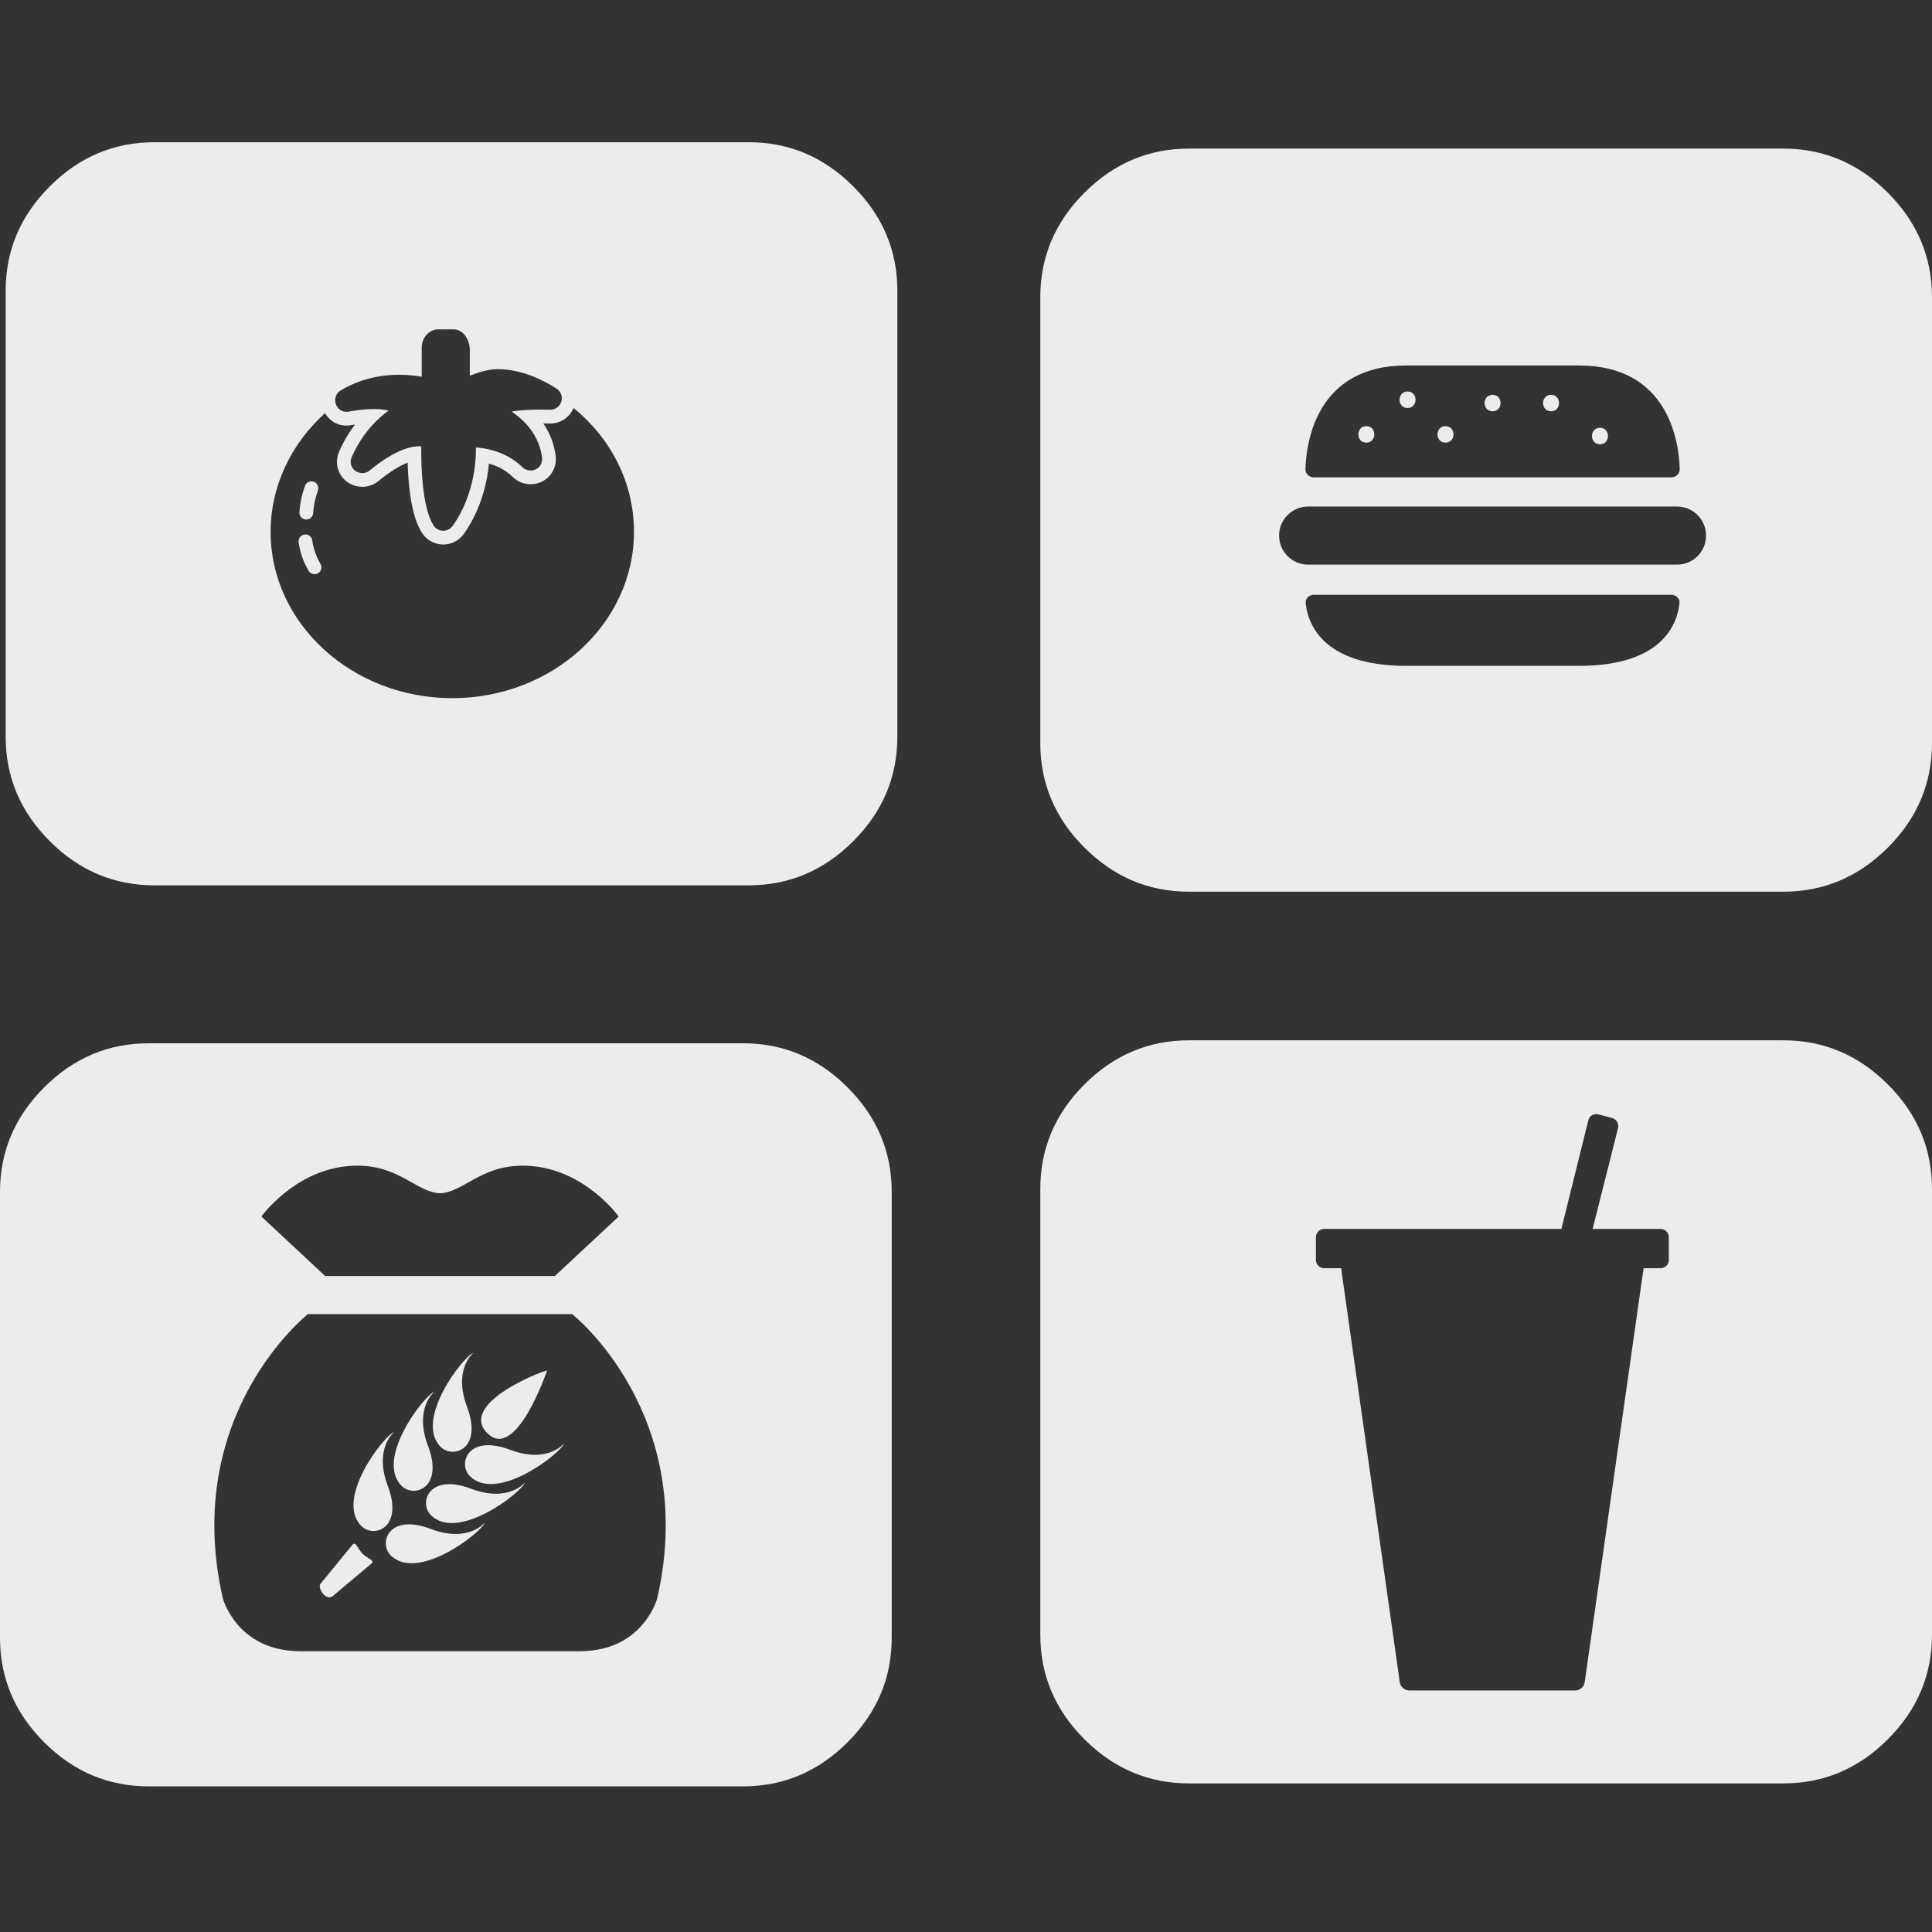 <?xml version="1.0" encoding="UTF-8" standalone="no"?>
<!-- Generator: Adobe Illustrator 16.0.0, SVG Export Plug-In . SVG Version: 6.00 Build 0)  -->

<svg
   xmlns:dc="http://purl.org/dc/elements/1.1/"
   xmlns:cc="http://creativecommons.org/ns#"
   xmlns:rdf="http://www.w3.org/1999/02/22-rdf-syntax-ns#"
   xmlns:svg="http://www.w3.org/2000/svg"
   xmlns="http://www.w3.org/2000/svg"
   xmlns:sodipodi="http://sodipodi.sourceforge.net/DTD/sodipodi-0.dtd"
   xmlns:inkscape="http://www.inkscape.org/namespaces/inkscape"
   version="1.1"
   id="Capa_1"
   x="0px"
   y="0px"
   width="475.082px"
   height="475.082px"
   viewBox="0 0 475.082 475.082"
   style="enable-background:new 0 0 475.082 475.082;"
   xml:space="preserve"
   sodipodi:docname="categories.svg"
   inkscape:version="0.92.2 (5c3e80d, 2017-08-06)"><rect x="0" y="0" width="475.082" height="475.082" fill="#333333" stroke="none"/><defs
     id="defs47" /><sodipodi:namedview
     pagecolor="#ffffff"
     bordercolor="#666666"
     borderopacity="1"
     objecttolerance="10"
     gridtolerance="10"
     guidetolerance="10"
     inkscape:pageopacity="0"
     inkscape:pageshadow="2"
     inkscape:window-width="1366"
     inkscape:window-height="706"
     id="namedview45"
     showgrid="false"
     inkscape:zoom="0.70251957"
     inkscape:cx="627.16046"
     inkscape:cy="283.84448"
     inkscape:window-x="-8"
     inkscape:window-y="-8"
     inkscape:window-maximized="1"
     inkscape:current-layer="g10" /><g
     id="g10"><path
       style="fill:#ececec"
       d="m 36.547,256.543 c -9.9,0 -18.464,3.619 -25.697,10.854 C 3.617,274.62 0,283.193 0,293.088 v 109.635 c 0,9.897 3.617,18.464 10.85,25.693 7.232,7.236 15.796,10.854 25.697,10.854 H 182.725 c 9.9,0 18.464,-3.621 25.697,-10.854 7.233,-7.229 10.85,-15.796 10.85,-25.693 V 293.088 c 0,-9.895 -3.617,-18.465 -10.85,-25.693 -7.233,-7.237 -15.8,-10.852 -25.697,-10.852 z m 50.666,30.109 c 10.88,-0.306 15.091,6.505 21,6.781 6.288,-0.294 10.687,-8.025 23.256,-6.621 12.881,1.432 20.67,12.334 20.67,12.334 l -15.693,14.619 H 79.955 L 64.275,299.146 c 0,0 7.801,-10.9 20.67,-12.334 0.787,-0.088 1.542,-0.14 2.268,-0.16 z m -11.49,36.492 h 64.975 c 0,0.008 31.185,24.563 20.939,69.812 0,0 -3.411,13.076 -19.066,13.076 H 73.867 c -15.69,0 -19.098,-13.076 -19.098,-13.076 -10.239,-45.257 20.953,-69.812 20.953,-69.812 z m 40.684,9.523 c -2.411,0.799 -14.68,16.488 -8.025,23.143 2.981,2.984 10.396,0.553 6.463,-9.852 -3.498,-9.281 1.562,-13.291 1.562,-13.291 z m 18.119,4.338 c -2.333,0.509 -21.725,8.385 -14.682,15.432 7.081,7.066 14.682,-15.432 14.682,-15.432 z m -27.723,5.234 c -2.403,0.803 -14.698,16.508 -8.021,23.172 2.984,2.975 10.411,0.534 6.463,-9.881 -3.502,-9.262 1.559,-13.291 1.559,-13.291 z m -9.869,9.895 c -2.444,0.8 -14.718,16.495 -8.049,23.141 2.978,3.017 10.42,0.559 6.479,-9.85 -3.502,-9.281 1.57,-13.291 1.57,-13.291 z m 41.773,2.812 c 0,0 -4.05,5.078 -13.291,1.549 -10.455,-3.933 -12.863,3.496 -9.879,6.48 6.645,6.662 22.361,-5.611 23.17,-8.029 z m -9.602,9.594 c 0,0 -4.018,5.044 -13.307,1.531 -10.404,-3.909 -12.856,3.508 -9.855,6.492 6.653,6.668 22.355,-5.623 23.162,-8.023 z m -9.893,9.879 c 0,0 -4.035,5.061 -13.291,1.547 -10.427,-3.933 -12.864,3.489 -9.852,6.49 6.651,6.653 22.365,-5.644 23.143,-8.037 z m -32.209,5.188 c -0.089,0.027 -0.183,0.089 -0.283,0.191 l -7.893,9.646 c -0.886,0.895 1.391,4.712 3.252,2.83 l 9.297,-7.828 c 0.805,-0.794 -0.955,-1.127 -2.234,-2.4 -1.122,-1.136 -1.518,-2.63 -2.139,-2.439 z"
       id="path2"
       inkscape:connector-curvature="0" /><path
       d="M 292.355 36.543 C 282.459 36.543 273.892 40.161 266.662 47.396 C 259.428 54.62 255.811 63.193 255.811 73.088 L 255.811 182.725 C 255.811 192.622 259.427 201.189 266.662 208.418 C 273.892 215.654 282.459 219.271 292.355 219.271 L 438.535 219.271 C 448.432 219.271 457.006 215.651 464.23 208.418 C 471.464 201.189 475.082 192.622 475.082 182.725 L 475.082 73.088 C 475.082 63.193 471.467 54.626 464.23 47.396 C 457.005 40.158 448.432 36.543 438.535 36.543 L 292.355 36.543 z M 345.775 89.875 L 388.279 89.875 C 410.514 89.875 412.874 108.999 413.047 115.355 C 413.072 116.475 412.116 117.383 410.994 117.383 L 323.059 117.383 C 321.937 117.383 320.952 116.475 321.014 115.355 C 321.192 108.998 323.583 89.875 345.775 89.875 z M 346.125 96.271 C 343.506 96.271 343.506 100.328 346.125 100.328 C 348.738 100.328 348.738 96.271 346.125 96.271 z M 367.023 97.084 C 364.41 97.084 364.41 101.138 367.023 101.139 C 369.643 101.139 369.643 97.084 367.023 97.084 z M 381.408 97.084 C 378.789 97.084 378.789 101.138 381.408 101.139 C 384.021 101.139 384.021 97.084 381.408 97.084 z M 335.982 104.789 C 333.369 104.789 333.369 108.844 335.982 108.844 C 338.595 108.844 338.595 104.789 335.982 104.789 z M 355.449 104.789 C 352.836 104.789 352.836 108.844 355.449 108.844 C 358.068 108.844 358.068 104.789 355.449 104.789 z M 393.438 105.195 C 390.818 105.195 390.818 109.25 393.438 109.25 C 396.05 109.25 396.05 105.195 393.438 105.195 z M 321.672 124.562 L 412.389 124.562 C 416.333 124.562 419.523 127.759 419.523 131.703 C 419.523 135.647 416.333 138.844 412.389 138.844 L 321.672 138.844 C 317.728 138.844 314.529 135.647 314.529 131.703 C 314.529 127.759 317.728 124.562 321.672 124.562 z M 323.059 146.256 L 410.988 146.256 C 412.11 146.256 413.091 147.166 412.986 148.281 C 412.549 152.884 409.288 163.736 388.273 163.736 L 345.775 163.736 C 324.804 163.736 321.518 152.884 321.068 148.281 C 320.957 147.167 321.937 146.256 323.059 146.256 z "
       id="path6"
       style="fill:#ececec" /><path
       clip-path="none"
       d="M 292.355 255.812 C 282.459 255.812 273.892 259.433 266.662 266.664 C 259.428 273.895 255.811 282.461 255.811 292.357 L 255.811 401.994 C 255.811 411.891 259.427 420.461 266.662 427.688 C 273.892 434.921 282.459 438.539 292.355 438.539 L 438.535 438.539 C 448.432 438.539 457.006 434.923 464.23 427.688 C 471.464 420.459 475.082 411.891 475.082 401.994 L 475.082 292.357 C 475.082 282.461 471.468 273.895 464.23 266.664 C 457.005 259.427 448.439 255.812 438.535 255.812 L 292.355 255.812 z M 392.621 273.953 C 392.755 273.961 392.892 273.981 393.027 274.018 L 396.416 274.924 C 397.495 275.213 398.154 276.328 397.877 277.414 L 393.662 294.135 L 391.635 302.193 L 408.336 302.193 C 409.458 302.193 410.363 303.1 410.363 304.221 L 410.363 309.832 C 410.363 310.952 409.458 311.859 408.336 311.859 L 404.162 311.859 L 389.68 413.68 C 389.526 414.788 388.485 415.688 387.369 415.688 L 346.523 415.688 C 345.408 415.688 344.371 414.789 344.211 413.68 L 329.785 311.859 L 325.613 311.859 C 324.492 311.859 323.586 310.952 323.586 309.832 L 323.586 304.221 C 323.586 303.101 324.492 302.193 325.613 302.193 L 383.949 302.193 L 385.945 294.135 L 390.58 275.463 C 390.812 274.512 391.681 273.898 392.621 273.953 z "
       id="path8"
       style="fill:#ececec" /><g
       transform="matrix(1.501,0,0,1.501,48.508,66.641)"
       id="g4" /><path
       style="fill:#ececec"
       d="M 37.939 34.973 C 28.039 34.973 19.475 38.593 12.242 45.828 C 5.009 53.052 1.393 61.623 1.393 71.518 L 1.393 181.154 C 1.393 191.051 5.009 199.619 12.242 206.848 C 19.474 214.084 28.038 217.701 37.939 217.701 L 184.117 217.701 C 194.017 217.701 202.581 214.081 209.814 206.848 C 217.047 199.619 220.664 191.051 220.664 181.154 L 220.664 71.518 C 220.664 61.623 217.047 53.054 209.814 45.826 C 202.581 38.589 194.014 34.973 184.117 34.973 L 37.939 34.973 z M 107.797 80.992 L 111.553 80.992 C 113.866 80.992 115.529 83.466 115.529 86.061 L 115.529 92.393 C 117.617 91.56 120.061 90.775 122.381 90.775 C 128.179 90.775 133.447 93.373 136.846 95.551 C 137.913 96.235 138.39 97.512 138.033 98.727 C 137.678 99.945 136.586 100.76 135.32 100.76 C 134.351 100.731 133.533 100.719 132.766 100.719 C 129.591 100.719 127.338 100.949 125.803 101.211 C 131.234 104.84 132.884 109.32 133.291 112.531 C 133.394 113.342 133.145 114.157 132.613 114.76 C 131.586 115.927 129.646 116.02 128.52 114.922 C 124.531 111.024 119.509 110.195 117.041 110.033 C 117.053 120.305 113.039 126.944 111.289 129.35 C 110.757 130.079 109.899 130.514 109 130.514 C 108.032 130.514 107.14 130.029 106.613 129.211 C 103.789 124.813 103.536 114.502 103.58 109.75 C 100.247 109.507 95.766 111.687 90.875 115.715 C 89.605 116.759 87.569 116.42 86.684 115.066 C 86.163 114.271 86.088 113.308 86.475 112.426 C 89.105 106.42 92.977 102.824 95.543 100.959 C 93.217 100.386 89.807 100.479 85.752 101.219 C 84.211 101.498 82.917 100.597 82.52 99.178 C 82.178 97.936 82.69 96.661 83.793 96 C 88.06 93.452 92.901 92.158 98.184 92.158 C 100.393 92.158 102.269 92.393 103.701 92.633 L 103.701 85.699 C 103.605 83.104 105.484 80.992 107.797 80.992 z M 141.033 100.318 C 150.518 108.08 155.898 118.995 155.896 130.773 C 155.896 153.332 135.854 171.682 111.217 171.682 C 86.58 171.682 66.539 153.332 66.539 130.773 C 66.539 119.806 71.402 109.264 79.924 101.594 C 81.177 103.78 83.6 105.037 86.357 104.547 C 86.677 104.489 86.988 104.434 87.297 104.385 C 85.885 106.241 84.526 108.456 83.379 111.074 C 82.541 112.992 82.717 115.175 83.857 116.922 C 84.999 118.667 86.966 119.709 89.113 119.709 C 90.549 119.709 91.935 119.218 93.021 118.326 C 96.157 115.745 98.54 114.427 100.238 113.762 C 100.422 120.08 101.254 127.127 103.768 131.041 C 104.92 132.828 106.874 133.896 108.998 133.896 C 110.975 133.896 112.852 132.941 114.02 131.34 C 115.712 129.013 119.375 123.044 120.236 113.994 C 122.135 114.531 124.297 115.522 126.16 117.342 C 127.306 118.459 128.838 119.074 130.477 119.074 C 132.286 119.074 133.99 118.316 135.15 116.998 C 136.326 115.665 136.869 113.883 136.646 112.105 C 136.356 109.826 135.552 106.963 133.584 104.102 C 134.096 104.107 134.657 104.118 135.322 104.139 C 137.87 104.139 140.079 102.623 141.033 100.318 z M 76.502 118.361 C 75.844 118.394 75.238 118.811 74.998 119.469 C 74.248 121.523 73.786 123.702 73.629 125.945 C 73.565 126.874 74.267 127.684 75.199 127.748 C 75.238 127.751 75.278 127.752 75.316 127.752 C 76.195 127.752 76.939 127.07 77 126.18 C 77.135 124.255 77.528 122.386 78.172 120.629 C 78.491 119.754 78.041 118.784 77.164 118.463 C 76.945 118.383 76.721 118.35 76.502 118.361 z M 75.203 131.428 C 75.09 131.422 74.975 131.429 74.857 131.447 C 73.935 131.582 73.296 132.441 73.432 133.365 C 73.8 135.877 74.629 138.235 75.893 140.369 C 76.207 140.901 76.77 141.197 77.348 141.197 C 77.64 141.197 77.937 141.121 78.207 140.961 C 79.011 140.486 79.276 139.449 78.801 138.646 C 77.762 136.893 77.081 134.949 76.775 132.873 C 76.657 132.066 75.996 131.466 75.203 131.428 z "
       id="path2-8" /><g
       transform="matrix(1.689,0,0,1.689,65.874,80.992)"
       id="g6" /></g><g
     id="g14" /><g
     id="g16" /><g
     id="g18" /><g
     id="g20" /><g
     id="g22" /><g
     id="g24" /><g
     id="g26" /><g
     id="g28" /><g
     id="g30" /><g
     id="g32" /><g
     id="g34" /><g
     id="g36" /><g
     id="g38" /><g
     id="g40" /><g
     id="g42" /><path
     d="m -173.466,1223.459 h 142.69 c 1.82,0 3.37,-1.472 3.33,-3.289 -0.28,-10.315 -4.11,-41.348 -40.19,-41.348 h -68.97 c -36.01,0 -39.89,31.032 -40.18,41.348 -0.1,1.816 1.5,3.289 3.32,3.289 z m 114.2,-19.779 c 4.24,0 4.24,6.58 0,6.58 -4.25,0 -4.25,-6.58 0,-6.58 z m -19.52,-13.161 c 4.24,0 4.24,6.581 0,6.581 -4.25,-4e-4 -4.25,-6.581 0,-6.581 z m -23.34,0 c 4.25,0 4.25,6.581 0,6.581 -4.24,-4e-4 -4.24,-6.581 0,-6.581 z m -18.78,12.503 c 4.25,0 4.25,6.581 0,6.581 -4.24,0 -4.24,-6.581 0,-6.581 z m -15.13,-13.819 c 4.24,0 4.24,6.581 0,6.581 -4.25,0 -4.25,-6.581 0,-6.581 z m -16.46,13.819 c 4.24,0 4.24,6.581 0,6.581 -4.24,0 -4.24,-6.581 0,-6.581 z"
     id="path2-5"
     inkscape:connector-curvature="0"
     style="fill:#808080;stroke-width:0.31" /><path
     d="m -136.606,1298.674 h 68.96 c 34.1,0 39.39,-17.61 40.1,-25.079 0.17,-1.809 -1.42,-3.286 -3.24,-3.286 H -173.466 c -1.82,0 -3.41,1.477 -3.23,3.285 0.73,7.469 6.06,25.079 40.09,25.079 z"
     id="path4-8"
     inkscape:connector-curvature="0"
     style="fill:#808080;stroke-width:0.31" /><path
     d="m -28.516,1258.283 c 6.4,0 11.58,-5.188 11.58,-11.587 0,-6.399 -5.18,-11.587 -11.58,-11.587 H -175.716 c -6.4,0 -11.59,5.188 -11.59,11.587 0,6.399 5.19,11.587 11.59,11.587 z"
     id="path6-9"
     inkscape:connector-curvature="0"
     style="fill:#808080;stroke-width:0.31" /><path
     d="M 103.494,1114.513 H 76.394 l 3.29,-13.076 6.84,-27.131 c 0.45,-1.762 -0.62,-3.571 -2.37,-4.041 l -5.5,-1.47 c -1.76,-0.469 -3.54,0.58 -3.97,2.344 l -7.52,30.298 -3.24,13.076 h -94.66 c -1.82,0 -3.29,1.473 -3.29,3.29 v 9.104 c 0,1.817 1.47,3.291 3.29,3.291 h 6.77 l 23.41,165.219 c 0.26,1.799 1.94,3.258 3.75,3.258 H 69.474 c 1.81,0 3.5,-1.458 3.75,-3.257 l 23.5,-165.219 h 6.77 c 1.82,0 3.29,-1.473 3.29,-3.291 v -9.104 c 0,-1.818 -1.47,-3.291 -3.29,-3.291 z"
     id="path8-1"
     inkscape:connector-curvature="0"
     style="fill:#808080;stroke-width:0.31" /></svg>